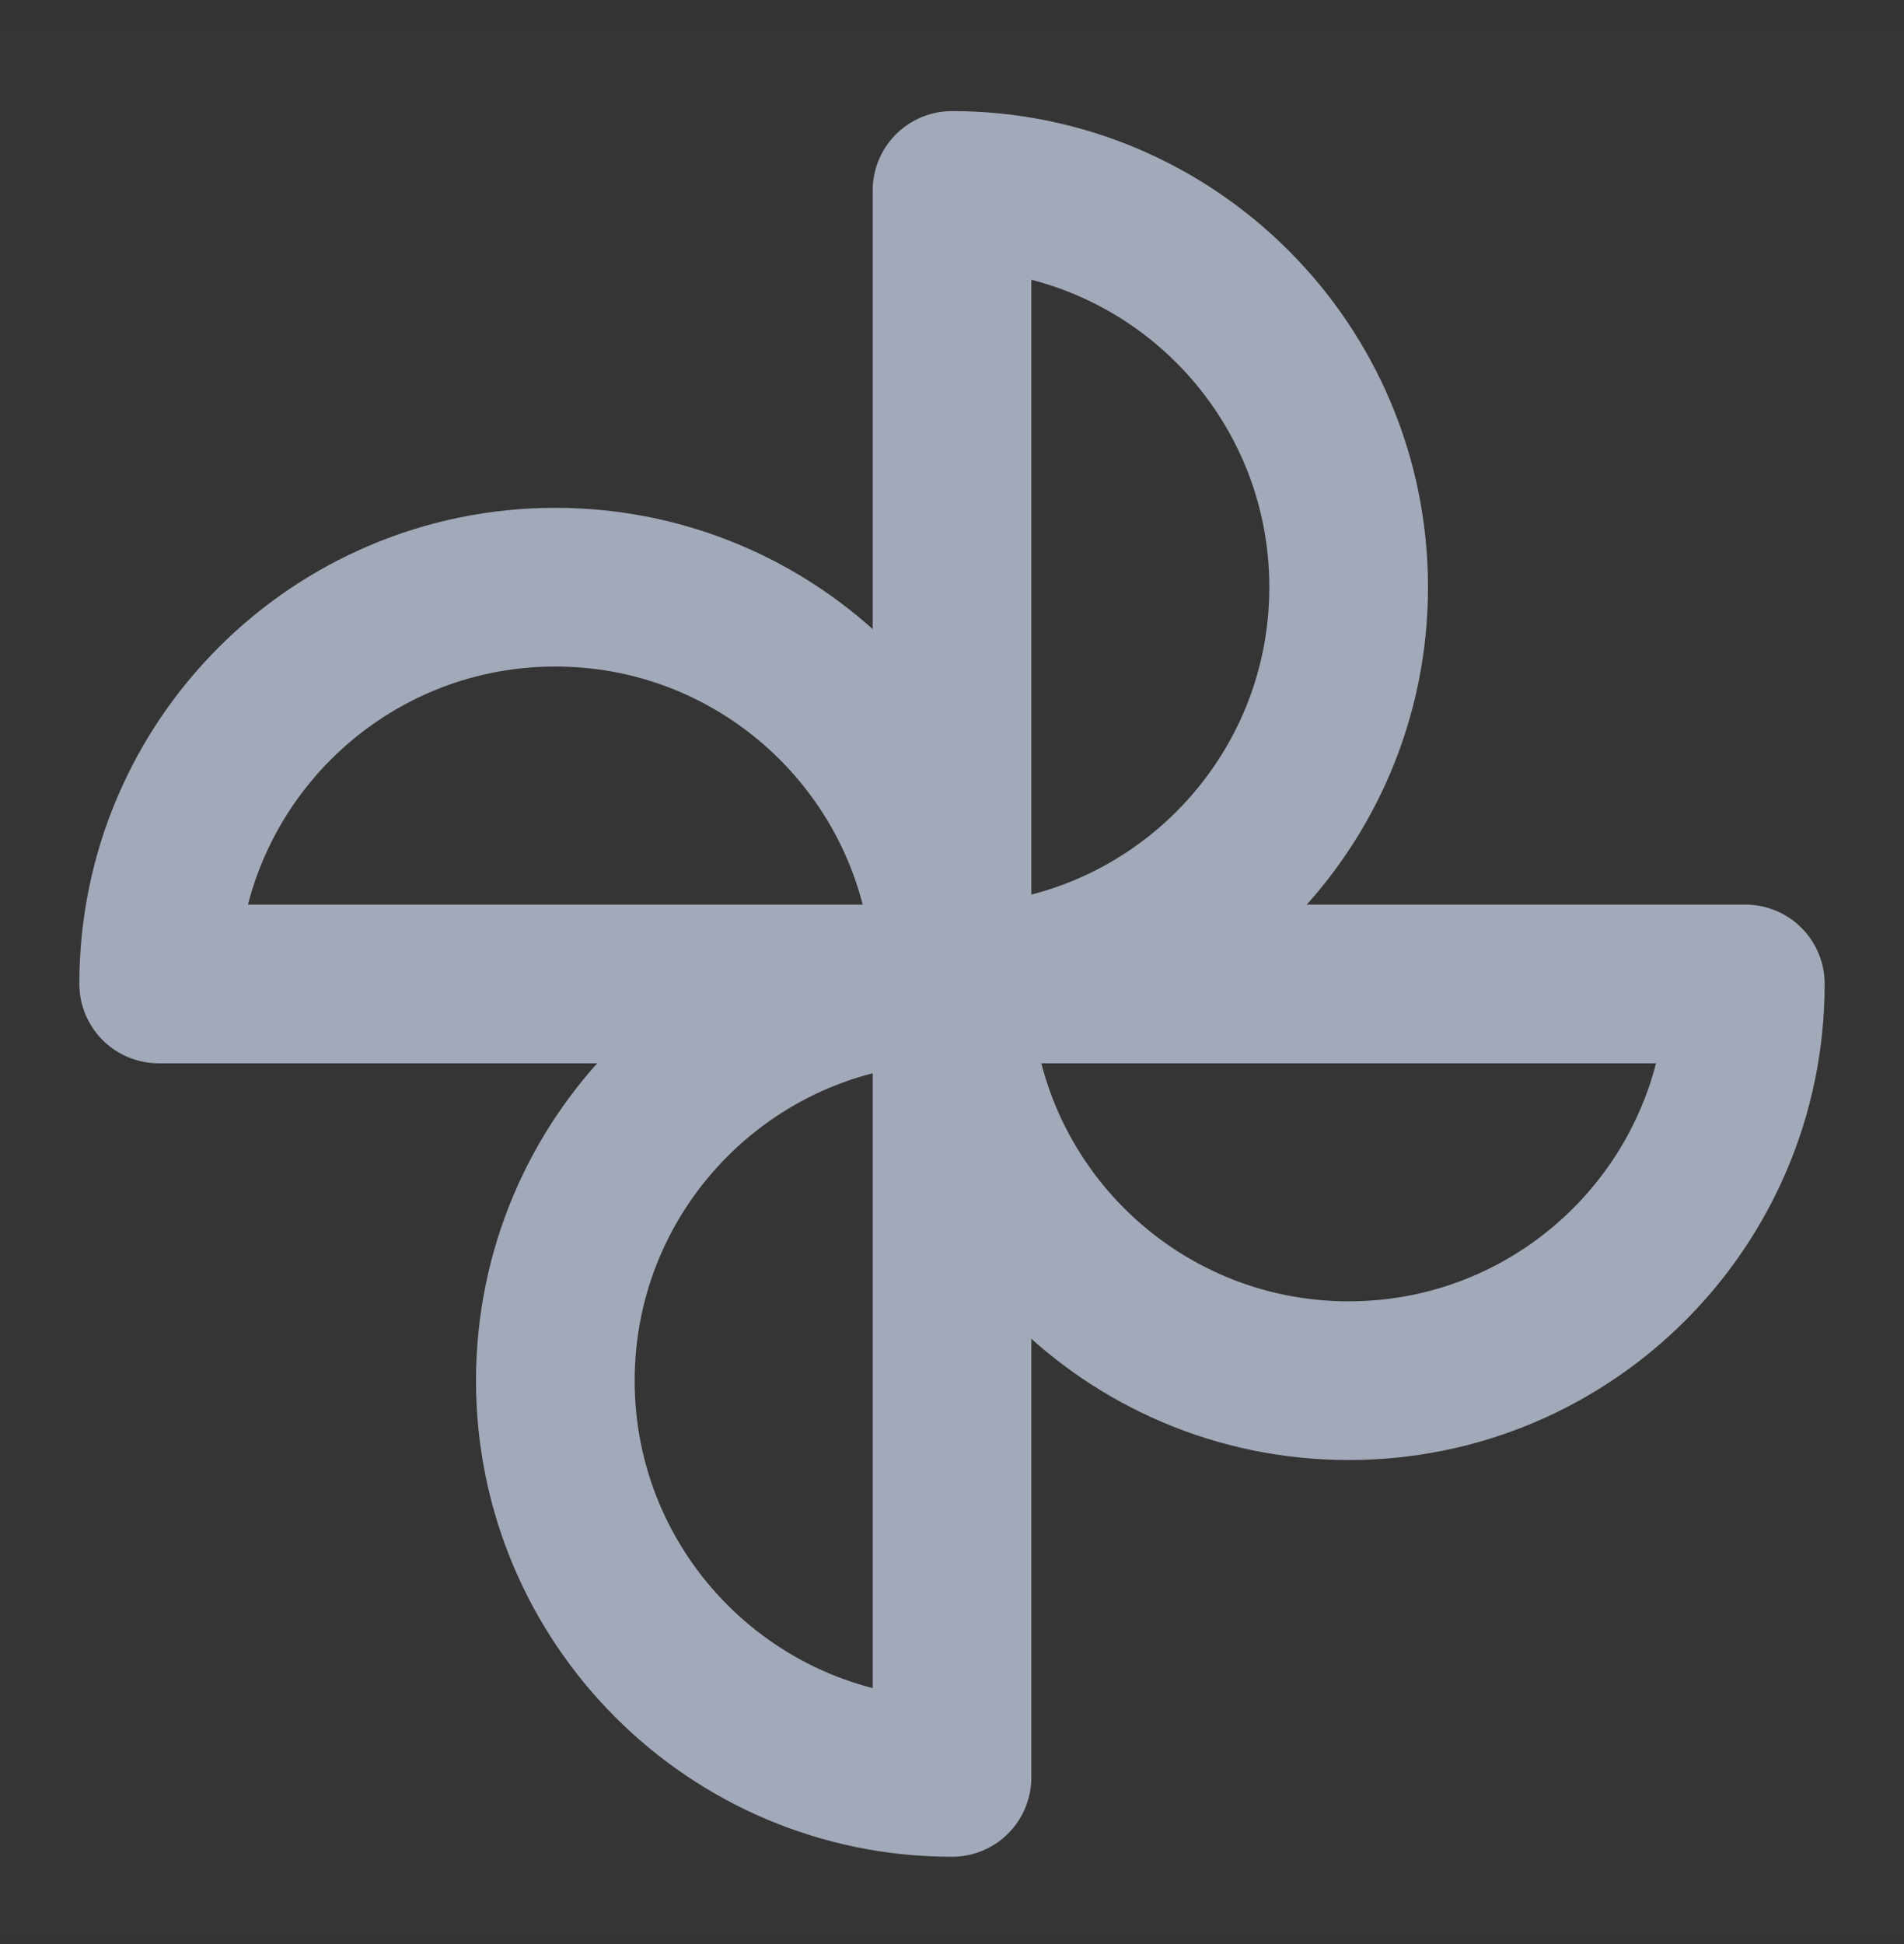 <svg width="48" height="49" viewBox="0 0 48 49" fill="none" xmlns="http://www.w3.org/2000/svg">
<rect x="0" y="0" width="48" height="49" fill="#333333" stroke="none"/>
<path d="M0 0.8H48V48.8H0V0.8Z" fill="white" fill-opacity="0.01"/>
<path d="M24 24.8C29.523 24.8 34 20.323 34 14.8C34 9.277 29.523 4.8 24 4.8V24.8Z" stroke="#A2A9B8" stroke-width="4" stroke-linejoin="round"/>
<path d="M24 24.8C24 30.323 28.477 34.8 34 34.8C39.523 34.8 44 30.323 44 24.8H24Z" stroke="#A2A9B8" stroke-width="4" stroke-linejoin="round"/>
<path d="M24 24.8C24 19.277 19.523 14.8 14 14.8C8.477 14.8 4 19.277 4 24.8H24Z" stroke="#A2A9B8" stroke-width="4" stroke-linejoin="round"/>
<path d="M24 24.8C18.477 24.8 14 29.277 14 34.8C14 40.323 18.477 44.8 24 44.8V24.8Z" stroke="#A2A9B8" stroke-width="4" stroke-linejoin="round"/>
</svg>
